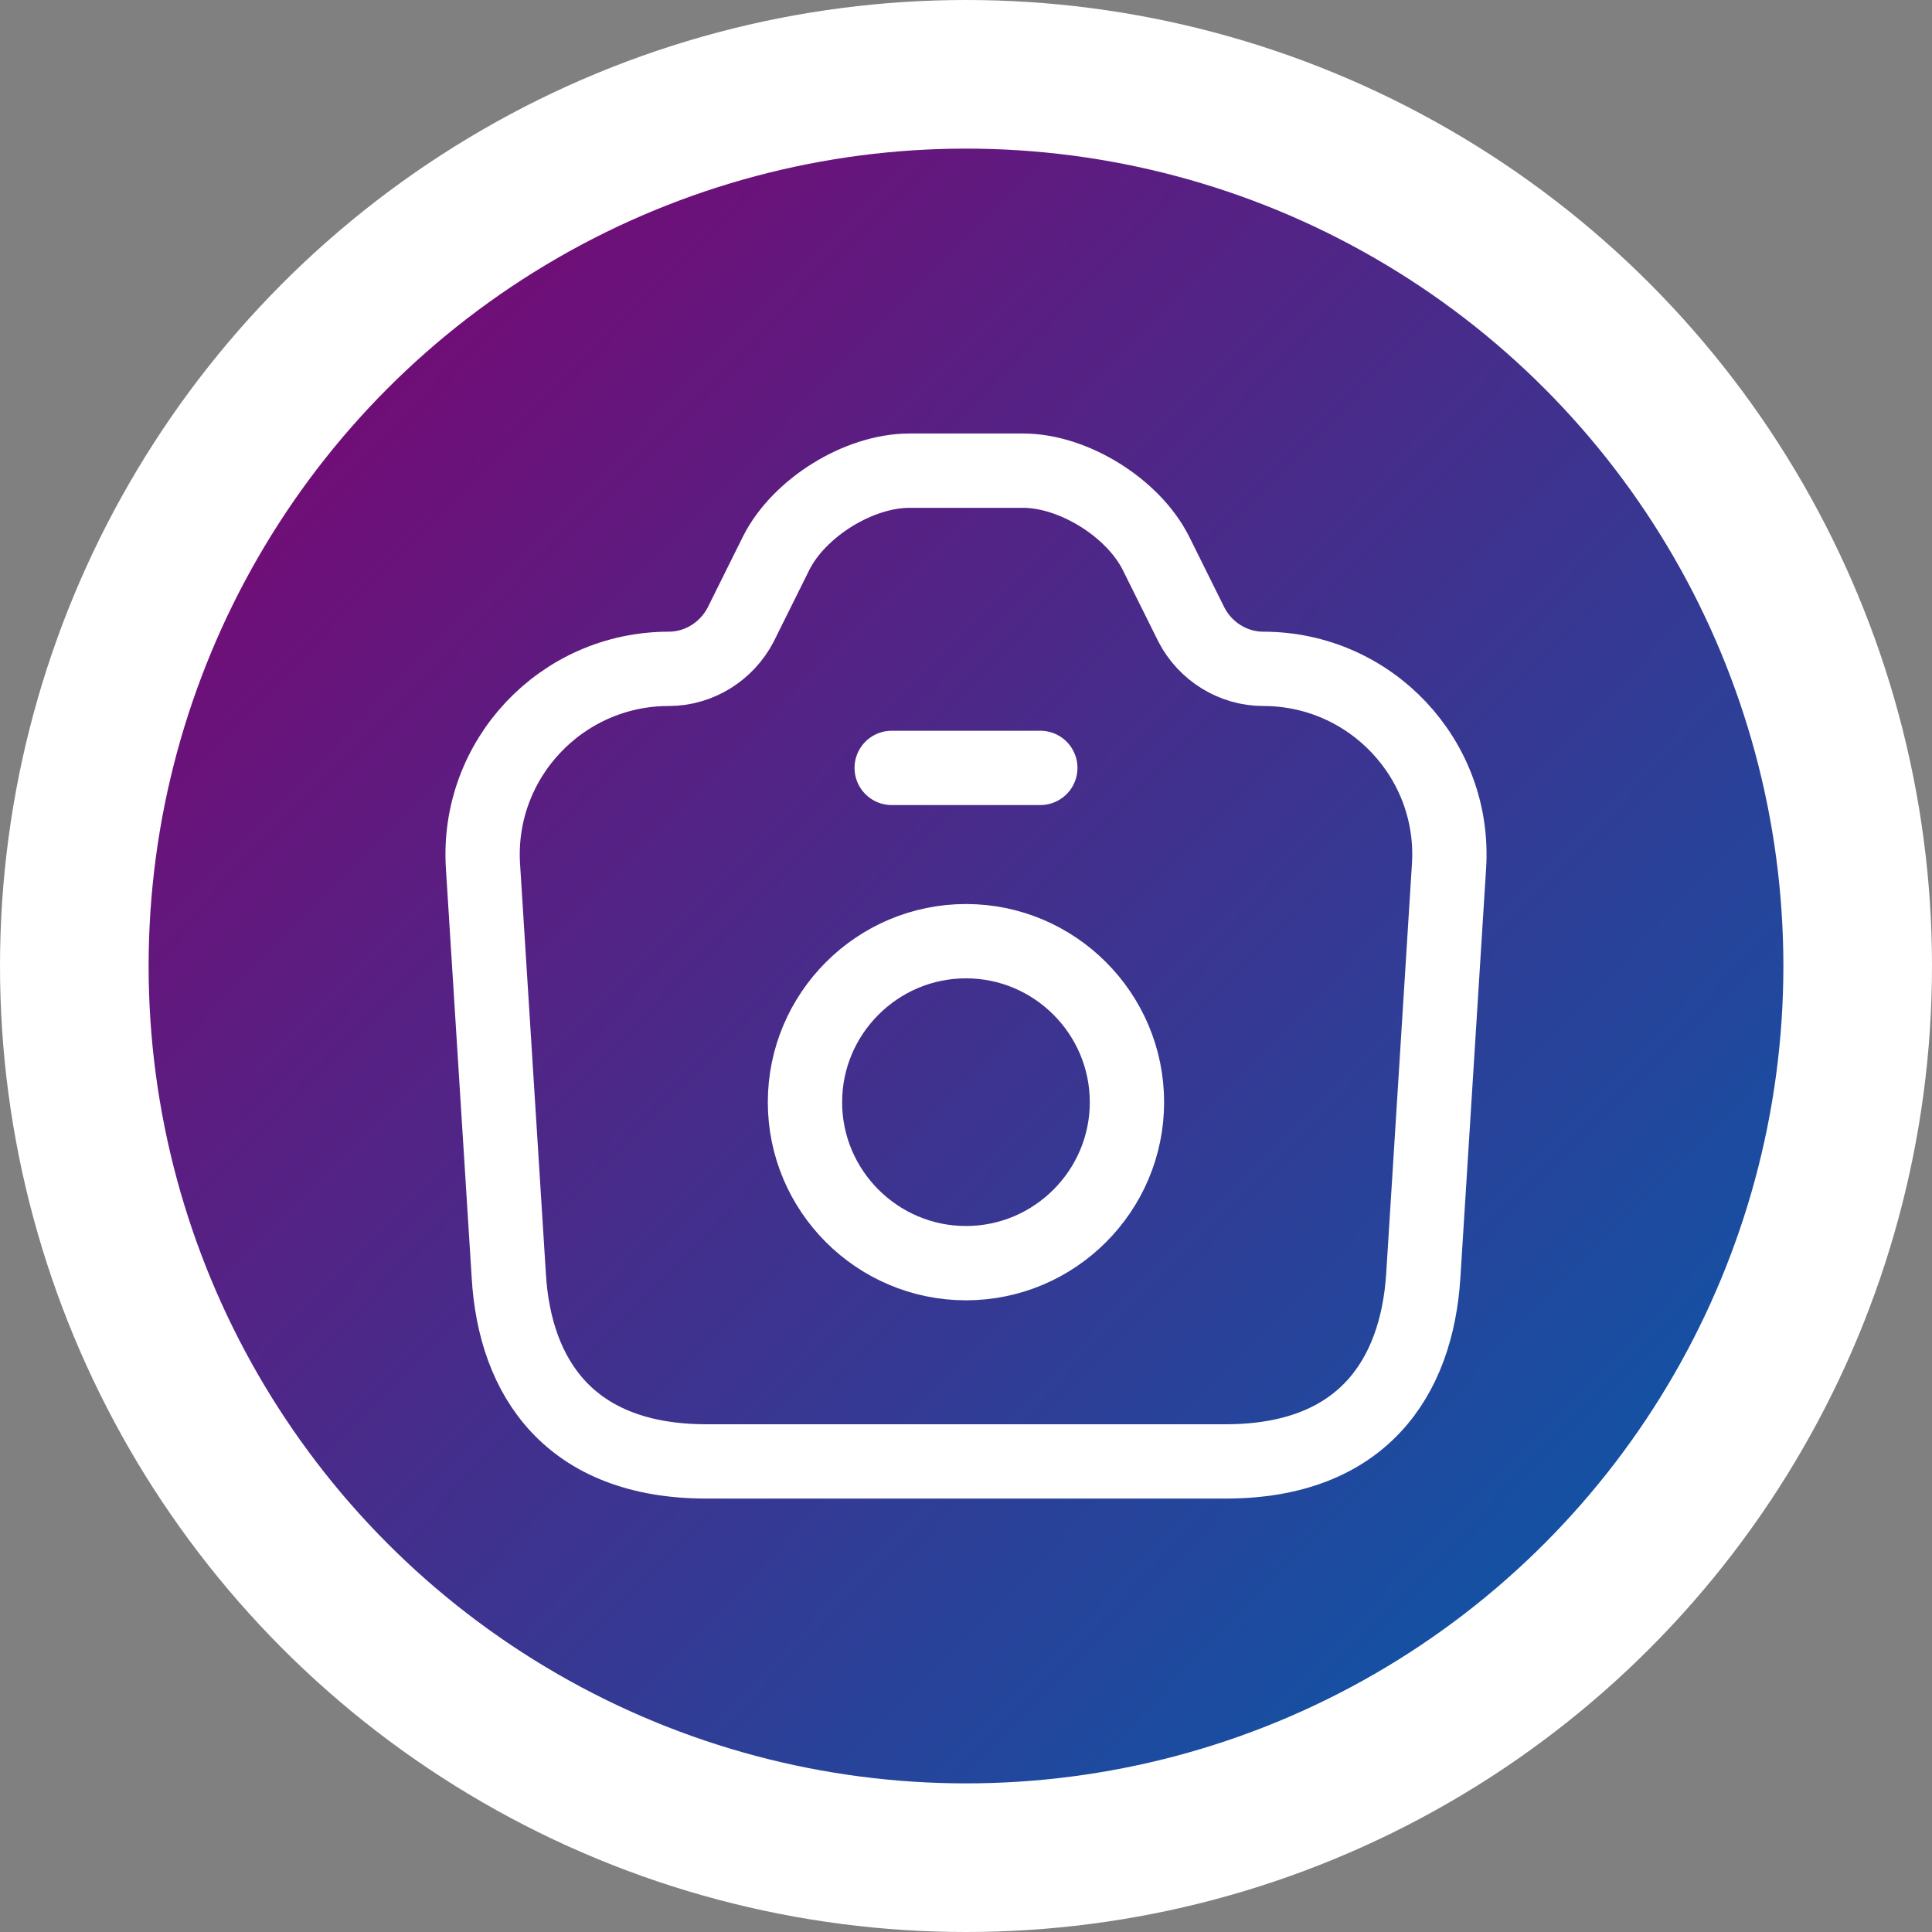 <svg width="26" height="26" viewBox="0 0 26 26" fill="none" xmlns="http://www.w3.org/2000/svg">
<rect x="0" y="0" width="26" height="26" fill="#808080" stroke="none"/>
<circle cx="13" cy="13" r="13" fill="white"/>
<circle cx="13" cy="13" r="11" fill="url(#paint0_linear_609_188)"/>
<path d="M9.507 19.667H16.494C18.334 19.667 19.067 18.541 19.154 17.167L19.5 11.661C19.594 10.221 18.447 9.001 17 9.001C16.594 9.001 16.22 8.767 16.034 8.407L15.554 7.441C15.247 6.834 14.447 6.334 13.767 6.334H12.24C11.554 6.334 10.754 6.834 10.447 7.441L9.967 8.407C9.78 8.767 9.407 9.001 9 9.001C7.554 9.001 6.407 10.221 6.5 11.661L6.847 17.167C6.927 18.541 7.667 19.667 9.507 19.667Z" stroke="white" stroke-linecap="round" stroke-linejoin="round"/>
<path d="M12 10.334H14" stroke="white" stroke-linecap="round" stroke-linejoin="round"/>
<path d="M13 16.999C14.193 16.999 15.166 16.026 15.166 14.833C15.166 13.639 14.193 12.666 13 12.666C11.806 12.666 10.833 13.639 10.833 14.833C10.833 16.026 11.806 16.999 13 16.999Z" stroke="white" stroke-linecap="round" stroke-linejoin="round"/>
<defs>
<linearGradient id="paint0_linear_609_188" x1="2" y1="2" x2="24.611" y2="24" gradientUnits="userSpaceOnUse">
<stop stop-color="#83006E"/>
<stop offset="1" stop-color="#0060AD"/>
</linearGradient>
</defs>
</svg>
